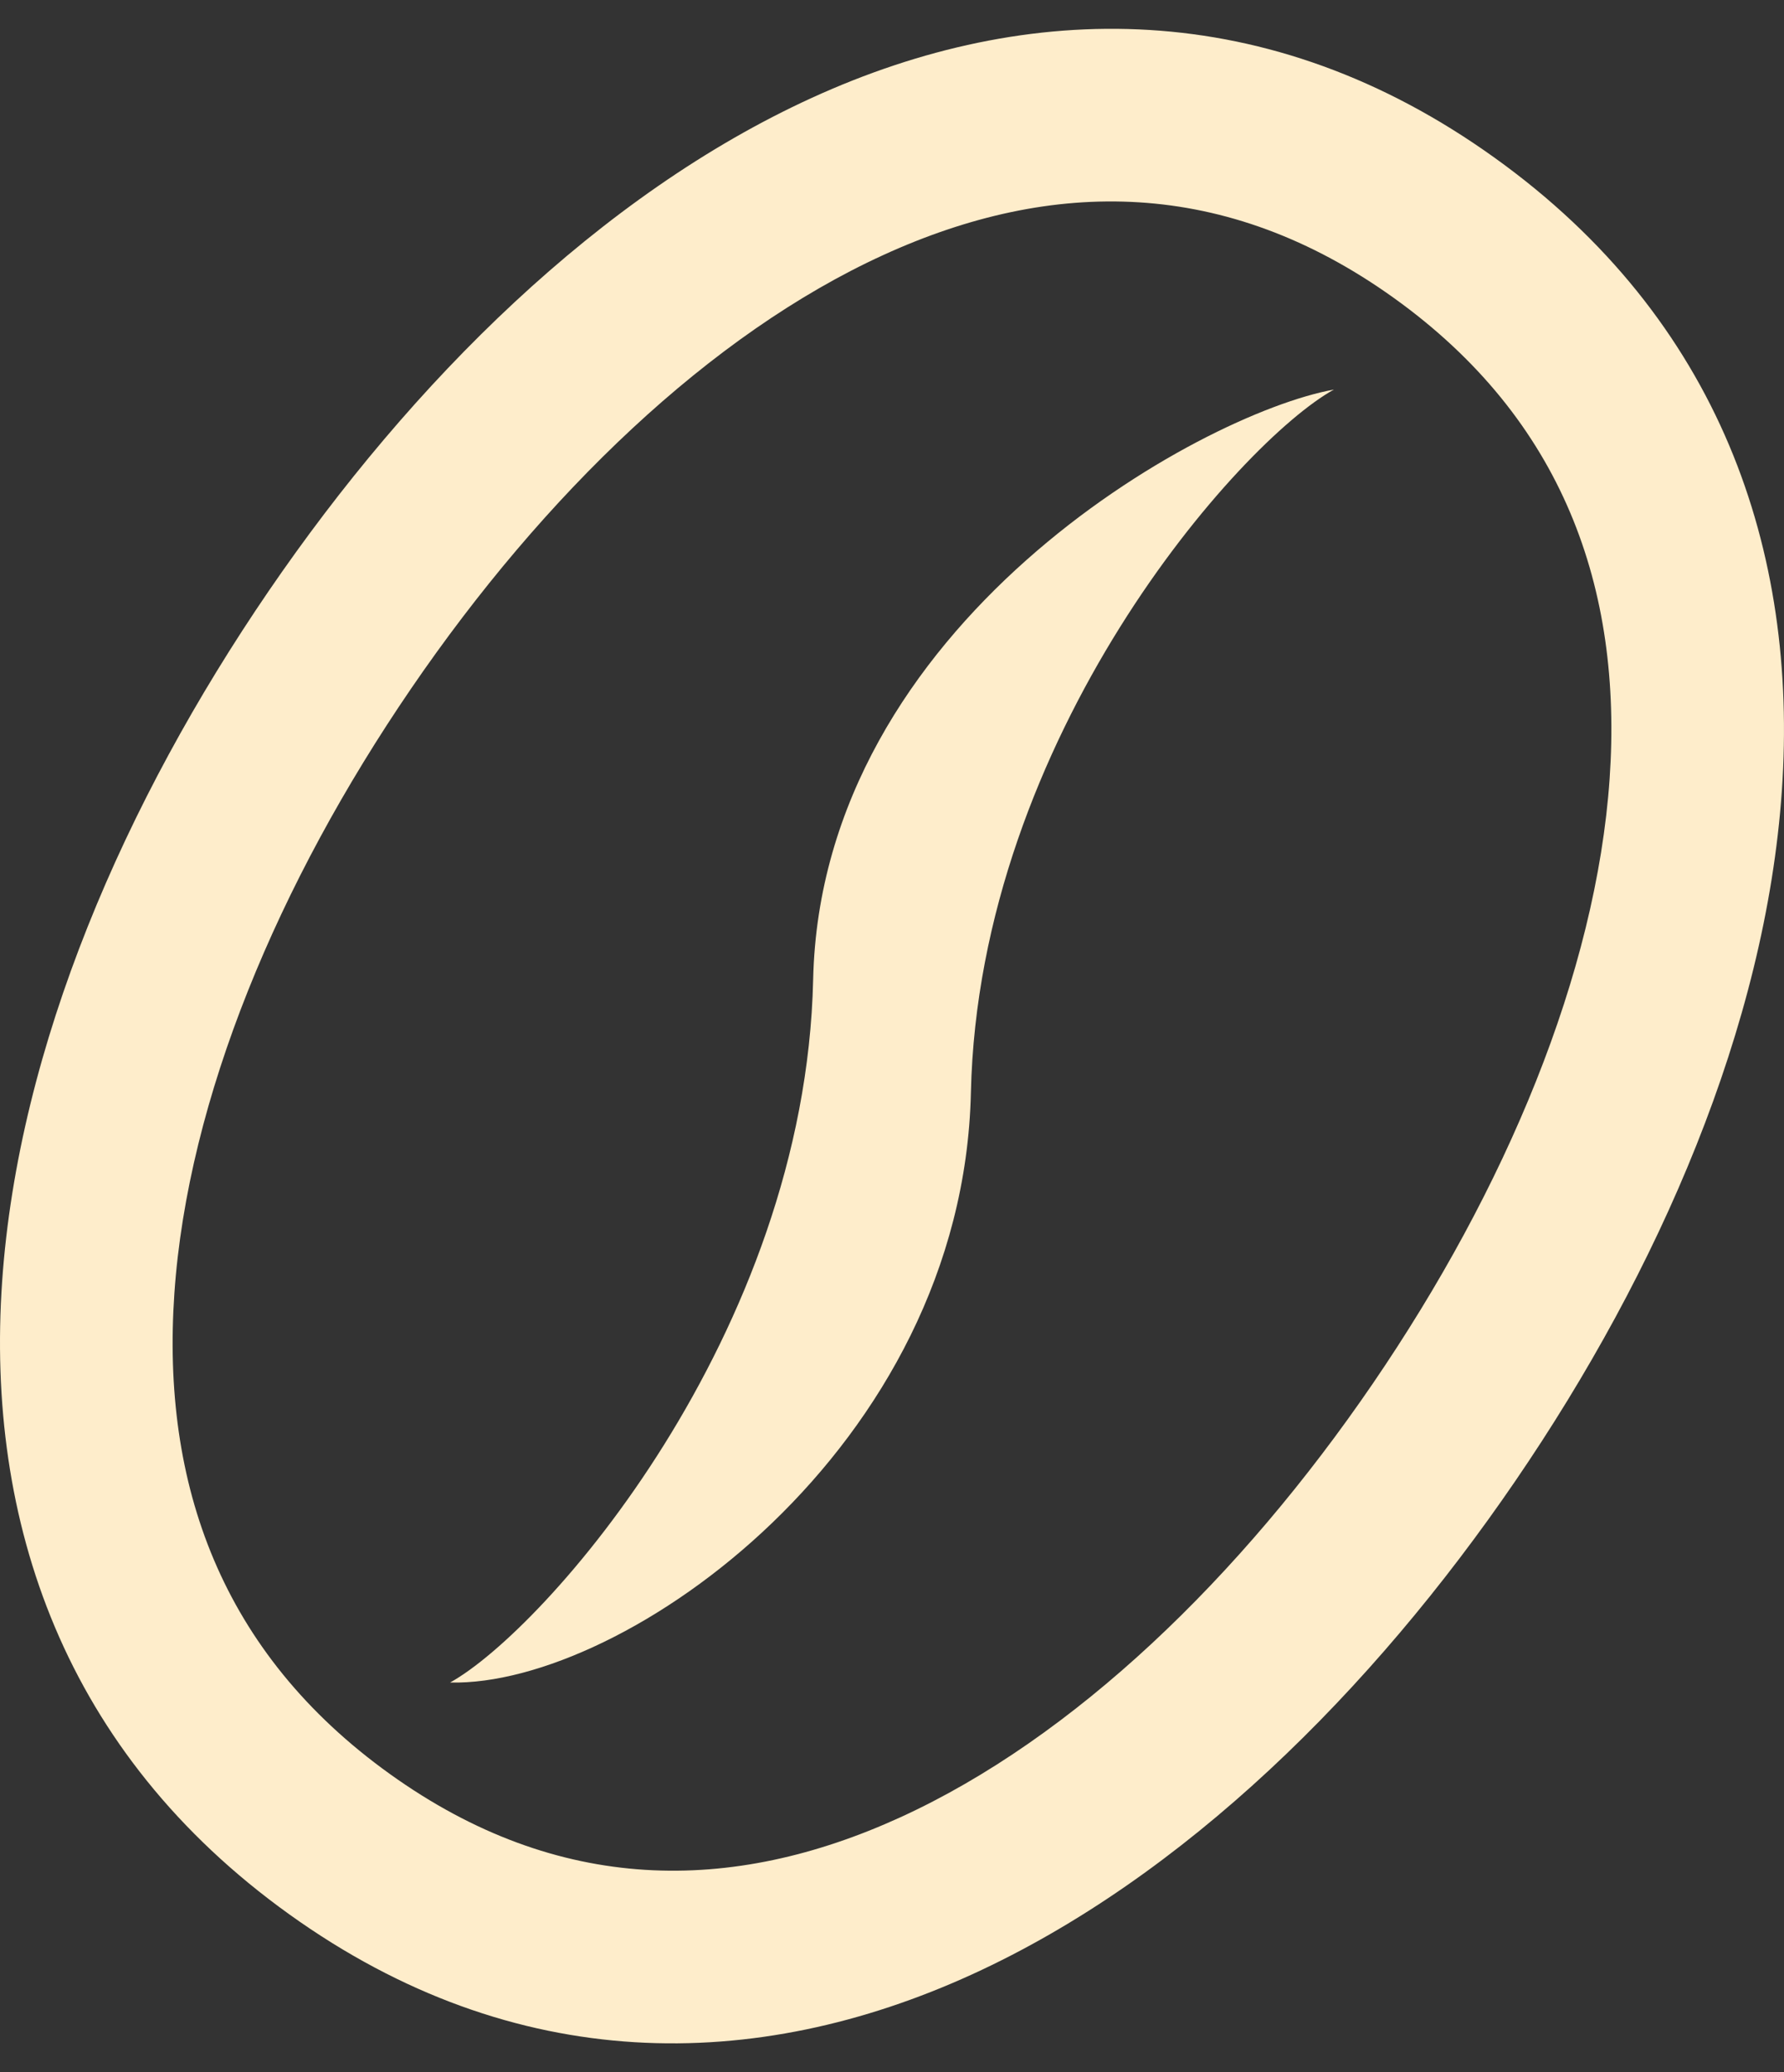 <svg width="31" height="36" viewBox="0 0 31 36" fill="none" xmlns="http://www.w3.org/2000/svg">
<rect x="0" y="0" width="31" height="36" fill="#333333" stroke="none"/>
<path fill-rule="evenodd" clip-rule="evenodd" d="M25.973 2.742C22.046 -0.076 17.863 -0.016 14.109 1.699C10.434 3.377 7.158 6.627 4.667 10.271C2.174 13.918 0.319 18.174 0.037 22.265C-0.25 26.429 1.107 30.447 5.028 33.259C8.956 36.076 13.138 36.016 16.892 34.301C20.567 32.622 23.842 29.371 26.333 25.727C28.826 22.081 30.681 17.825 30.963 13.734C31.249 9.571 29.892 5.553 25.973 2.742ZM7.143 11.964C9.451 8.588 12.346 5.802 15.355 4.428C18.284 3.09 21.299 3.081 24.224 5.179C27.157 7.283 28.198 10.216 27.97 13.528C27.736 16.914 26.163 20.66 23.857 24.034C21.549 27.411 18.654 30.197 15.646 31.572C12.717 32.91 9.702 32.919 6.776 30.821C3.842 28.717 2.802 25.784 3.03 22.471C3.263 19.085 4.837 15.338 7.143 11.964ZM14.13 17.017C14.267 10.838 20.848 7.189 23.179 6.768C21.532 7.679 17.009 12.804 16.871 18.981C16.733 25.16 10.838 29.303 7.821 29.231C9.466 28.319 13.991 23.194 14.13 17.017Z" fill="#FEEDCB"/>
</svg>
